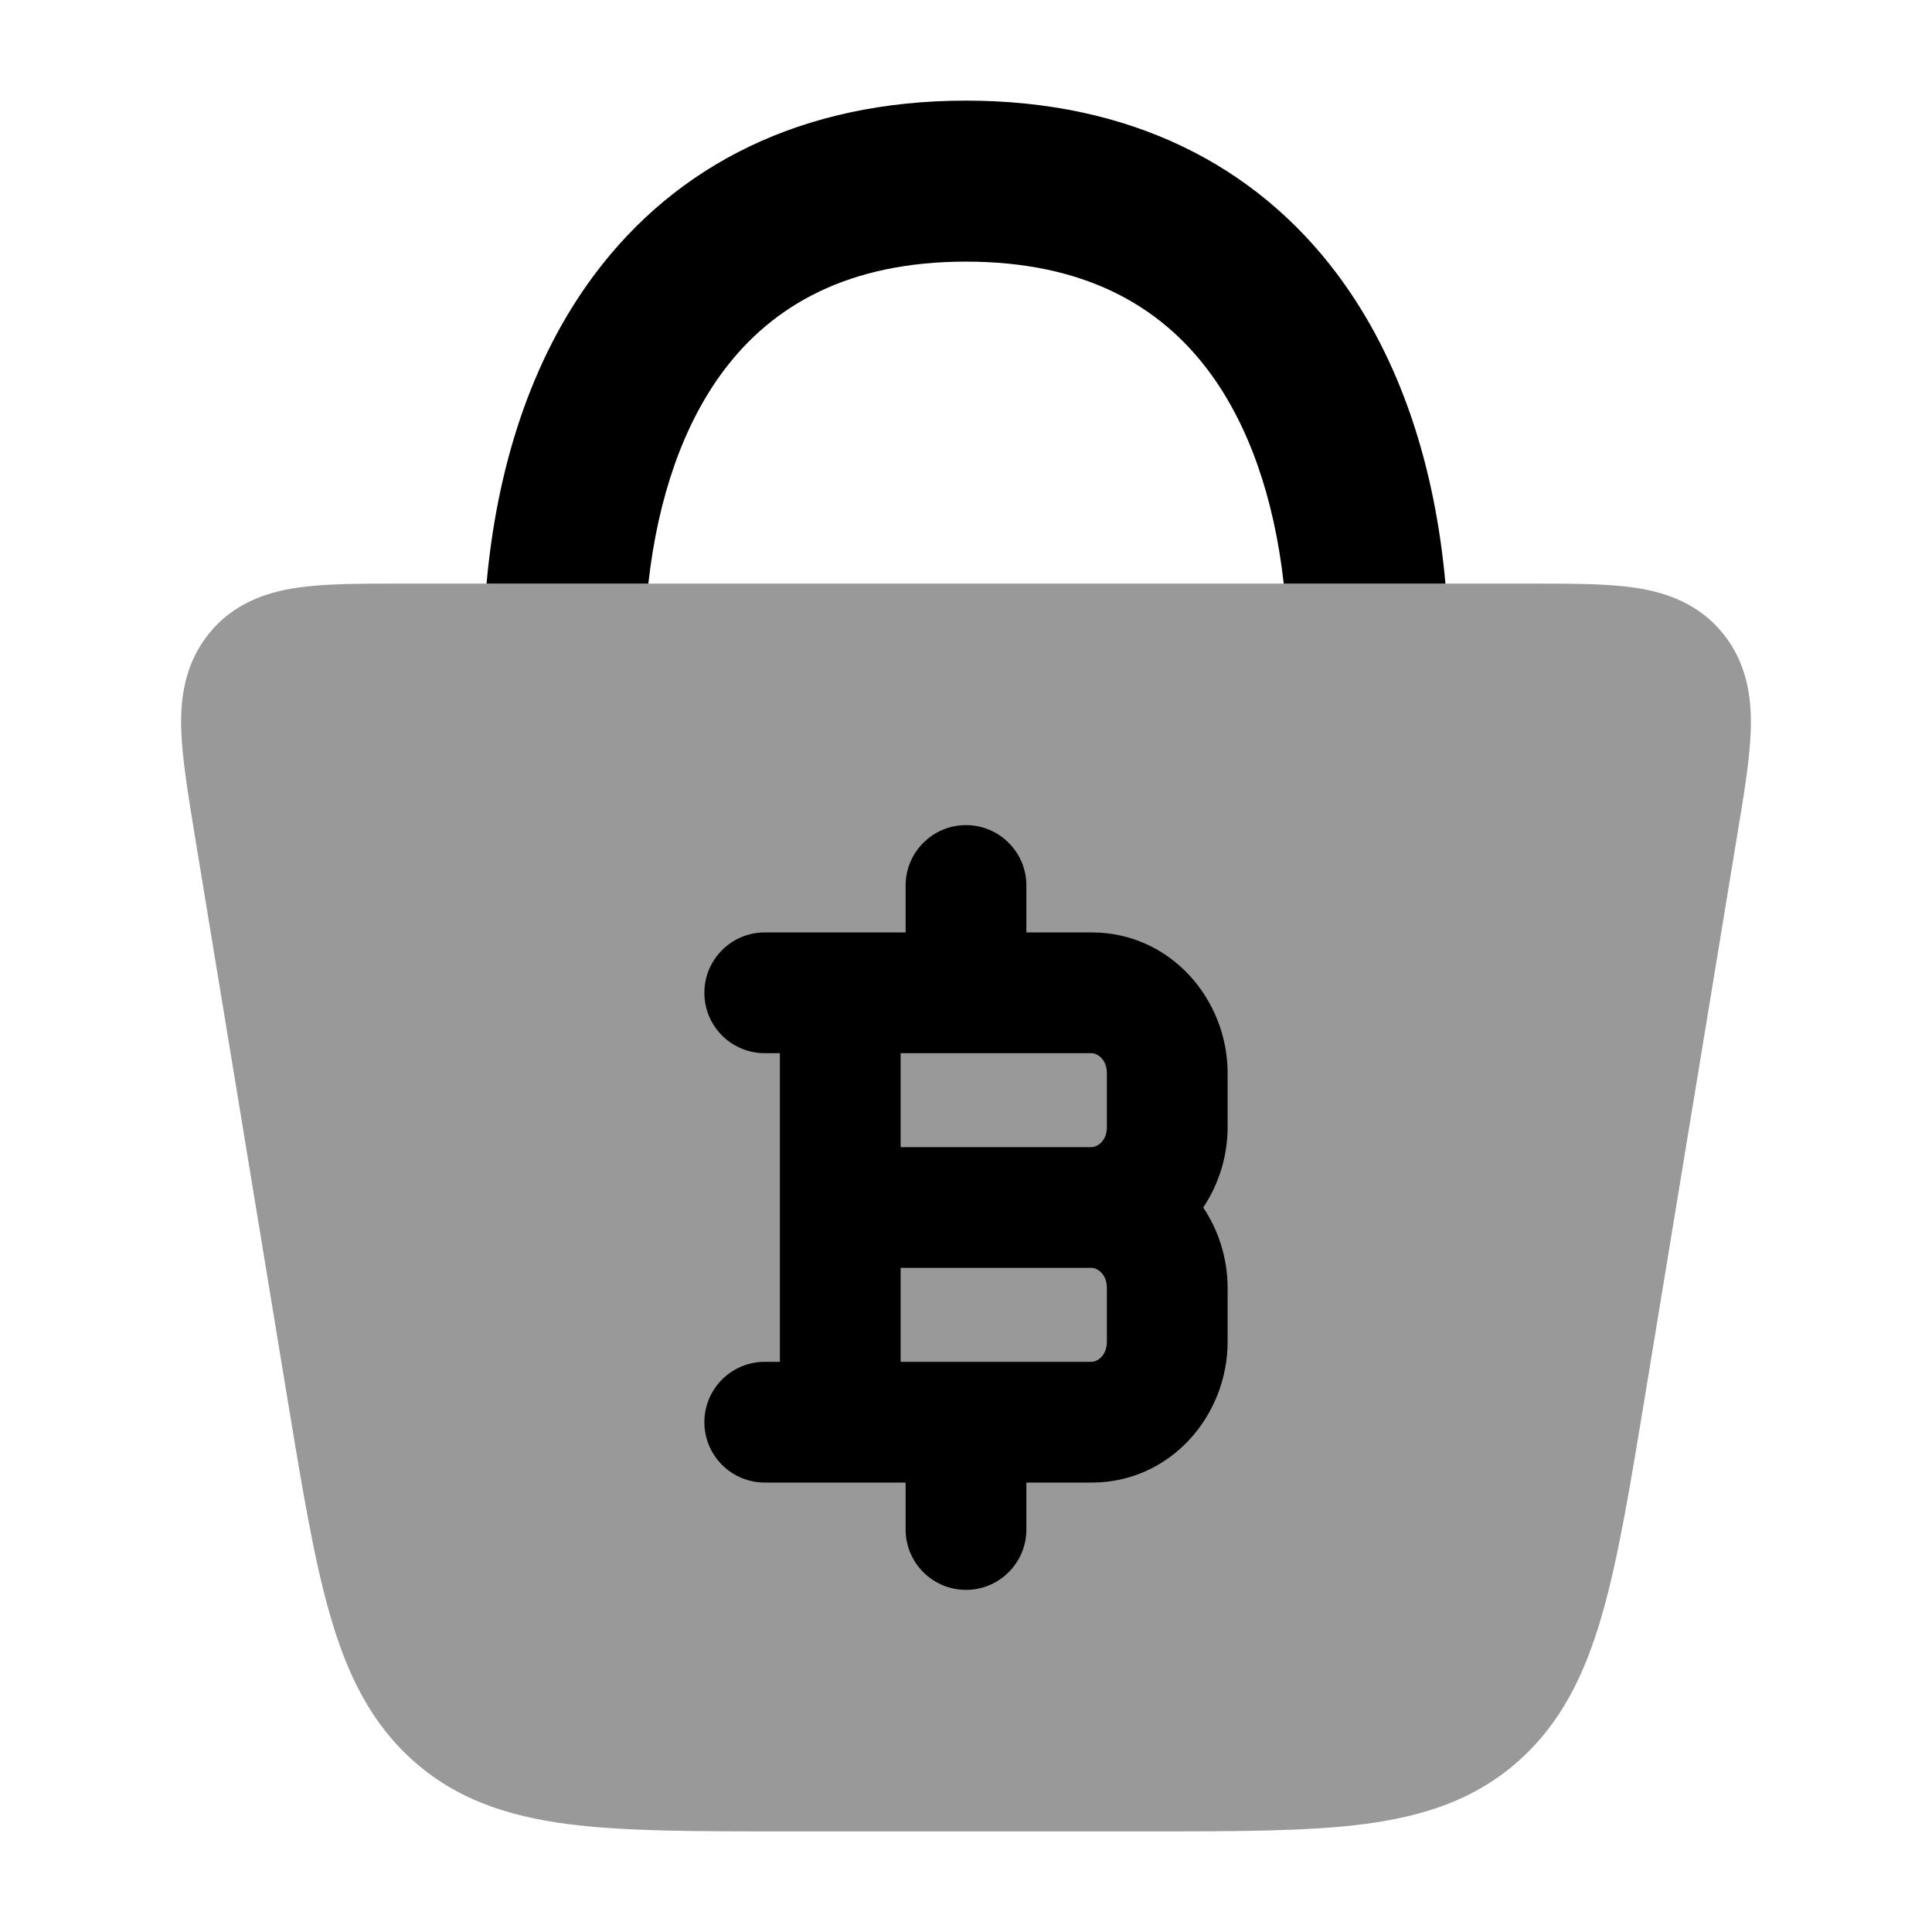 <svg width="24" height="24" viewBox="0 0 24 24" xmlns="http://www.w3.org/2000/svg">
<path opacity="0.4" d="M19.074 7.25C19.538 7.25 19.967 7.25 20.311 7.301C20.692 7.358 21.103 7.495 21.407 7.874C21.705 8.245 21.76 8.673 21.749 9.058C21.739 9.415 21.667 9.85 21.587 10.334L20.432 17.36L20.432 17.36C20.249 18.469 20.102 19.367 19.898 20.07C19.687 20.799 19.392 21.409 18.857 21.881C18.319 22.357 17.685 22.562 16.949 22.659C16.248 22.75 15.373 22.75 14.304 22.75H14.304H9.696H9.696C8.627 22.75 7.752 22.75 7.051 22.659C6.315 22.562 5.681 22.357 5.143 21.881C4.608 21.409 4.313 20.799 4.102 20.07C3.898 19.367 3.751 18.469 3.568 17.36L2.42 10.381C2.341 9.897 2.261 9.415 2.251 9.058C2.24 8.673 2.295 8.245 2.593 7.874C2.897 7.495 3.307 7.358 3.689 7.301C4.033 7.25 4.462 7.25 4.926 7.25L19.074 7.25Z" fill="currentColor"/>
<path fill-rule="evenodd" clip-rule="evenodd" d="M12 10.25C12.414 10.25 12.75 10.586 12.75 11V11.583H13.562C14.539 11.583 15.25 12.413 15.25 13.333V14C15.25 14.362 15.14 14.711 14.947 15C15.14 15.289 15.25 15.638 15.25 16V16.667C15.25 17.587 14.539 18.417 13.562 18.417H12.75V19C12.75 19.414 12.414 19.75 12 19.75C11.586 19.75 11.25 19.414 11.25 19V18.417H9.5C9.086 18.417 8.75 18.081 8.75 17.667C8.75 17.253 9.086 16.917 9.5 16.917H9.688L9.688 13.083H9.5C9.086 13.083 8.75 12.748 8.75 12.333C8.75 11.919 9.086 11.583 9.5 11.583H11.25V11C11.25 10.586 11.586 10.25 12 10.25ZM11.188 13.083V14.25H13.562C13.621 14.25 13.75 14.184 13.75 14V13.333C13.75 13.149 13.621 13.083 13.562 13.083H11.188ZM13.562 15.75H11.188L11.188 16.917H13.562C13.621 16.917 13.75 16.851 13.75 16.667V16C13.75 15.816 13.621 15.75 13.562 15.75Z" fill="currentColor"/>
<path d="M8.054 7.25C8.174 6.17 8.494 5.267 8.988 4.606C9.597 3.793 10.54 3.25 12 3.25C13.46 3.25 14.403 3.793 15.012 4.606C15.506 5.267 15.826 6.17 15.947 7.25H17.956C17.828 5.824 17.413 4.477 16.613 3.408C15.597 2.05 14.04 1.25 12 1.25C9.96 1.25 8.403 2.05 7.387 3.408C6.587 4.477 6.172 5.824 6.044 7.25H8.054Z" fill="currentColor"/>
</svg>
